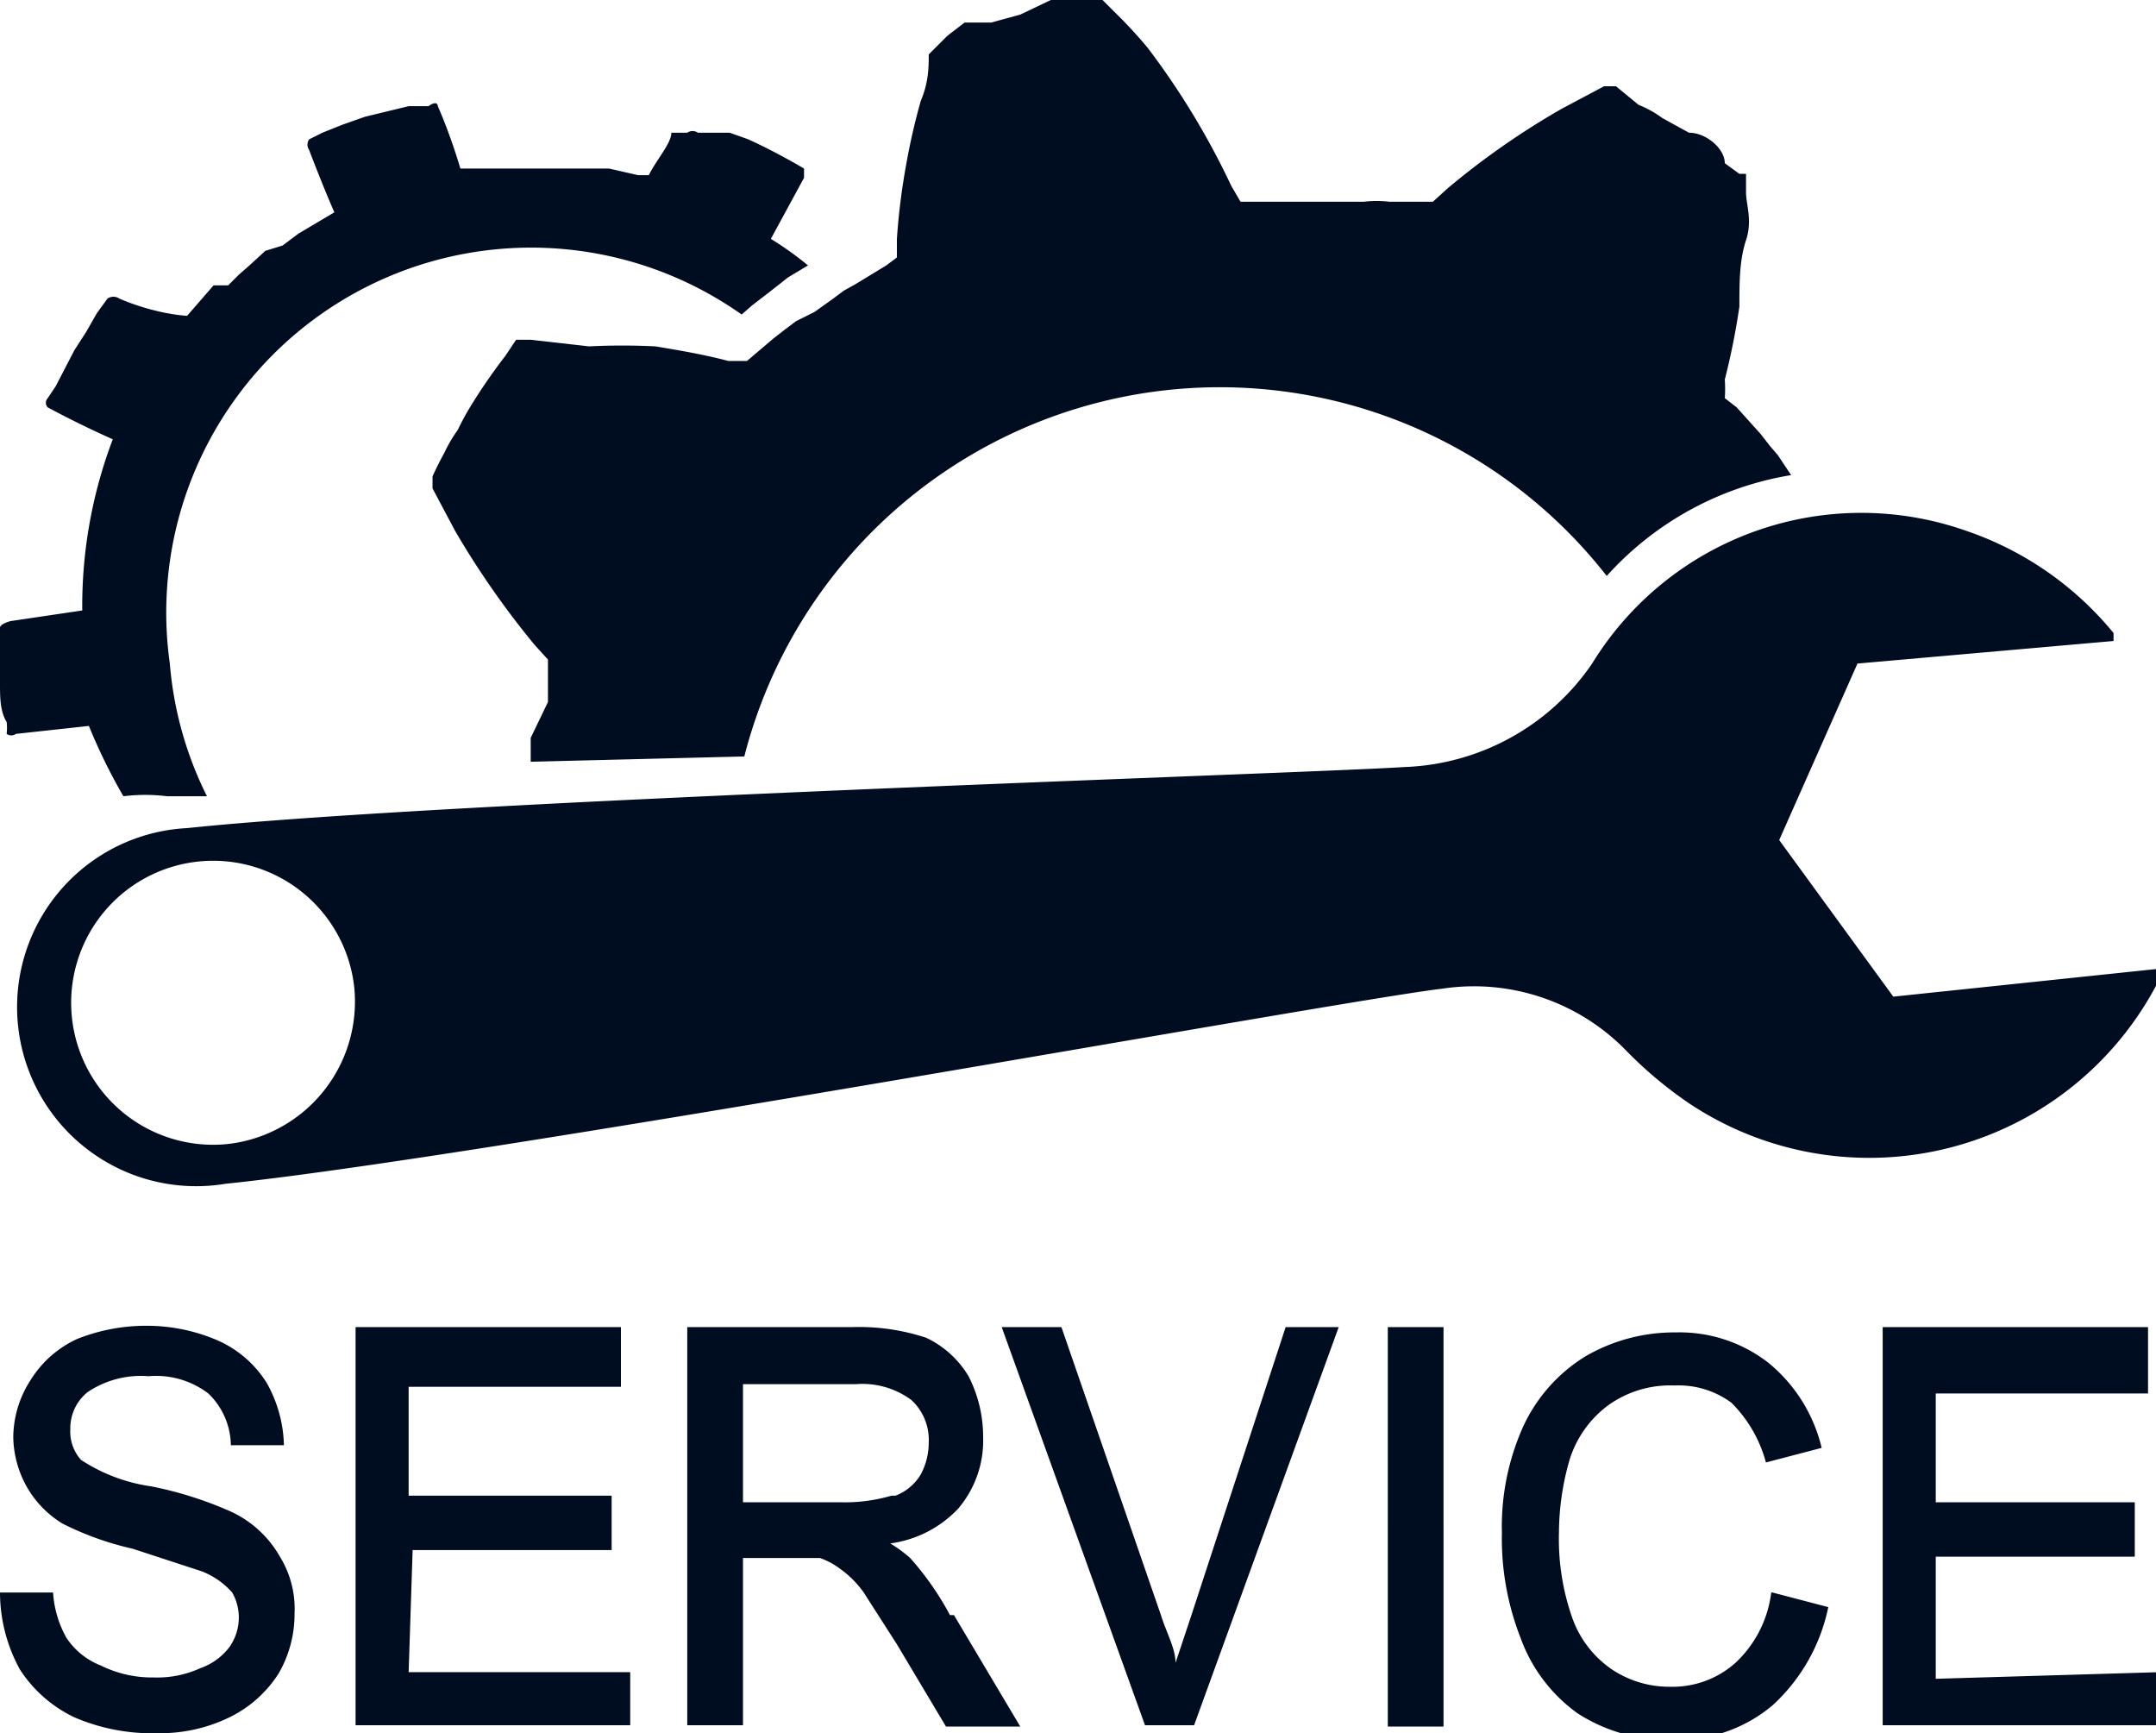 <svg xmlns="http://www.w3.org/2000/svg" viewBox="0 0 16.25 13.06"><defs><style>.cls-1{fill:#000d20;}</style></defs><g id="Warstwa_2" data-name="Warstwa 2"><g id="Ńëîé_1" data-name="Ńëîé 1"><path class="cls-1" d="M2.11,11.73a.75.75,0,0,1,.11.43.89.89,0,0,1-.12.45.91.91,0,0,1-.37.33,1.19,1.19,0,0,1-.54.12,1.48,1.48,0,0,1-.63-.12,1,1,0,0,1-.41-.36A1.21,1.21,0,0,1,0,12v0l.4,0v0a.8.8,0,0,0,.1.34.55.55,0,0,0,.26.21.87.87,0,0,0,.4.09.78.78,0,0,0,.35-.07.47.47,0,0,0,.22-.16.39.39,0,0,0,.07-.23A.38.38,0,0,0,1.75,12a.59.59,0,0,0-.23-.16L1,11.67a2.28,2.28,0,0,1-.53-.19A.77.77,0,0,1,.2,11.2a.79.79,0,0,1-.1-.37.8.8,0,0,1,.13-.43.81.81,0,0,1,.35-.31,1.4,1.4,0,0,1,.51-.1,1.35,1.35,0,0,1,.55.11.83.83,0,0,1,.37.32,1,1,0,0,1,.13.47v0l-.4,0v0a.55.55,0,0,0-.17-.39.65.65,0,0,0-.45-.13.72.72,0,0,0-.46.12.35.35,0,0,0-.13.28A.32.32,0,0,0,.61,11a1.29,1.29,0,0,0,.53.2,2.83,2.83,0,0,1,.6.19A.82.82,0,0,1,2.11,11.73Zm1-.05h1.5v-.41H3.08v-.82h1.6V10h-2v3H4.75V12.6H3.08Zm4.08.49.5.84H7.13l-.37-.62L6.51,12a.75.75,0,0,0-.18-.18.55.55,0,0,0-.15-.08H5.6V13H5.18V10H6.42a1.62,1.62,0,0,1,.56.08.74.74,0,0,1,.32.29,1,1,0,0,1,.11.46.79.79,0,0,1-.19.54.86.86,0,0,1-.51.26,1,1,0,0,1,.15.11A2.2,2.2,0,0,1,7.16,12.17Zm-.44-.9a.38.38,0,0,0,.19-.16A.51.51,0,0,0,7,10.87a.41.41,0,0,0-.13-.32.62.62,0,0,0-.42-.12H5.6v.89h.74A1.25,1.25,0,0,0,6.72,11.27Zm2.23.9-.12.36c0-.11-.07-.23-.11-.36L8,10H7.55l1.08,3H9l1.09-3H9.69Zm1.48.84h.42V10h-.42ZM13.35,12a.87.87,0,0,1-.27.53.71.71,0,0,1-.49.18.78.78,0,0,1-.44-.13.79.79,0,0,1-.3-.39,1.79,1.79,0,0,1-.1-.64,2,2,0,0,1,.08-.55.81.81,0,0,1,.29-.41.8.8,0,0,1,.5-.15.67.67,0,0,1,.43.13,1,1,0,0,1,.26.45v0l.42-.11v0a1.18,1.18,0,0,0-.4-.64,1.09,1.09,0,0,0-.7-.23,1.33,1.33,0,0,0-.68.18,1.22,1.22,0,0,0-.47.53,1.84,1.84,0,0,0-.16.8,2.05,2.05,0,0,0,.14.79,1.2,1.2,0,0,0,.43.57,1.26,1.26,0,0,0,.73.2,1.11,1.11,0,0,0,.74-.26,1.38,1.38,0,0,0,.42-.74v0l-.42-.11Zm1.24.65v-.92h1.5v-.41h-1.5v-.82h1.6V10h-2v3h2.09V12.6ZM0,4.87c0,.07,0,.18,0,.28s0,.21.05.29a.37.37,0,0,1,0,.09v0a.06.06,0,0,0,.07,0l.55-.06A4.24,4.24,0,0,0,.93,6,1.32,1.32,0,0,1,1.26,6h0l.3,0A2.73,2.73,0,0,1,1.28,5,2.75,2.75,0,0,1,5.59,2.37l0,0,.08-.07L5.8,2.2l.14-.11L6.09,2l0,0a2.43,2.43,0,0,0-.28-.2l.25-.46a0,0,0,0,0,0-.07s-.2-.12-.42-.22L5.5,1l-.14,0-.1,0h0a.07.07,0,0,0-.08,0L5.06,1c0,.08-.11.2-.17.32l-.08,0-.22-.05-.16,0H3.78l-.19,0-.12,0C3.39,1,3.3.8,3.3.8s0-.05-.07,0l-.15,0L2.75.88,2.58.94,2.43,1l-.1.05h0a.07.07,0,0,0,0,.08s.09.24.19.47h0l-.27.16-.12.09L2,1.89l0,0L1.88,2h0l0,0h0l-.08.07-.08.08-.05,0-.06,0-.2.23h0C1.14,2.36.9,2.25.9,2.25a.08.08,0,0,0-.09,0l-.08.11L.65,2.5l-.09.14-.14.27L.36,3a.05.05,0,0,0,0,.07s.24.13.49.24A3.54,3.54,0,0,0,.62,4.6l-.54.08S0,4.7,0,4.73v0A.41.41,0,0,0,0,4.87ZM5.92,2.48l-.09.07-.2.17,0,0-.14,0c-.19-.05-.37-.08-.55-.11a5,5,0,0,0-.5,0L4,2.56H3.89l0,0-.08.12a4.37,4.37,0,0,0-.25.36,2,2,0,0,0-.11.2,1.06,1.06,0,0,0-.1.17c-.06.11-.09.18-.09.18v0l0,.09.17.32a6.46,6.46,0,0,0,.6.86l.1.11,0,.07,0,.13,0,.12L4,5.56l0,.18v0L5.61,5.7a3.7,3.7,0,0,1,6.5-1.36h0a2.39,2.39,0,0,1,1.39-.76l0,0-.1-.15-.06-.07-.07-.09-.18-.2L13,3a1,1,0,0,0,0-.14,5.35,5.35,0,0,0,.11-.55c0-.18,0-.35.05-.5s0-.27,0-.36V1.31l-.05,0-.11-.08C13,1.12,12.86,1,12.73,1l-.2-.11a.81.81,0,0,0-.18-.1L12.18.65h0l-.09,0-.32.17a5.87,5.87,0,0,0-.86.6l-.11.1-.07,0-.13,0-.13,0a.81.81,0,0,0-.19,0l-.18,0-.18,0-.2,0H9.35l-.07-.12A5.82,5.82,0,0,0,8.65.36,3.47,3.47,0,0,0,8.41.1L8.31,0,8.12,0l-.2,0L7.69.11,7.47.17l-.2,0L7.14.27h0L7,.41C7,.5,7,.62,6.94.76a4.91,4.91,0,0,0-.11.48,5,5,0,0,0-.07.56c0,.05,0,.09,0,.14L6.68,2l-.23.14-.09.05-.08.06-.14.1L6,2.42Zm6.82,5.84a3.09,3.09,0,0,1-.48-.4,1.6,1.6,0,0,0-1.39-.47c-.77.09-7.23,1.27-9.17,1.47h0a1.35,1.35,0,1,1-.29-2.68h0c2-.21,8.4-.41,9.17-.46A1.79,1.79,0,0,0,12,5a2.38,2.38,0,0,1,2.82-1,2.46,2.46,0,0,1,1.11.77l0,.06L14,5l-.59,1.33.86,1.18,2-.21,0,.09A2.45,2.45,0,0,1,12.74,8.32ZM2.67,7.44a1.07,1.07,0,1,0-.95,1.18A1.08,1.08,0,0,0,2.67,7.44Z"/></g></g></svg>